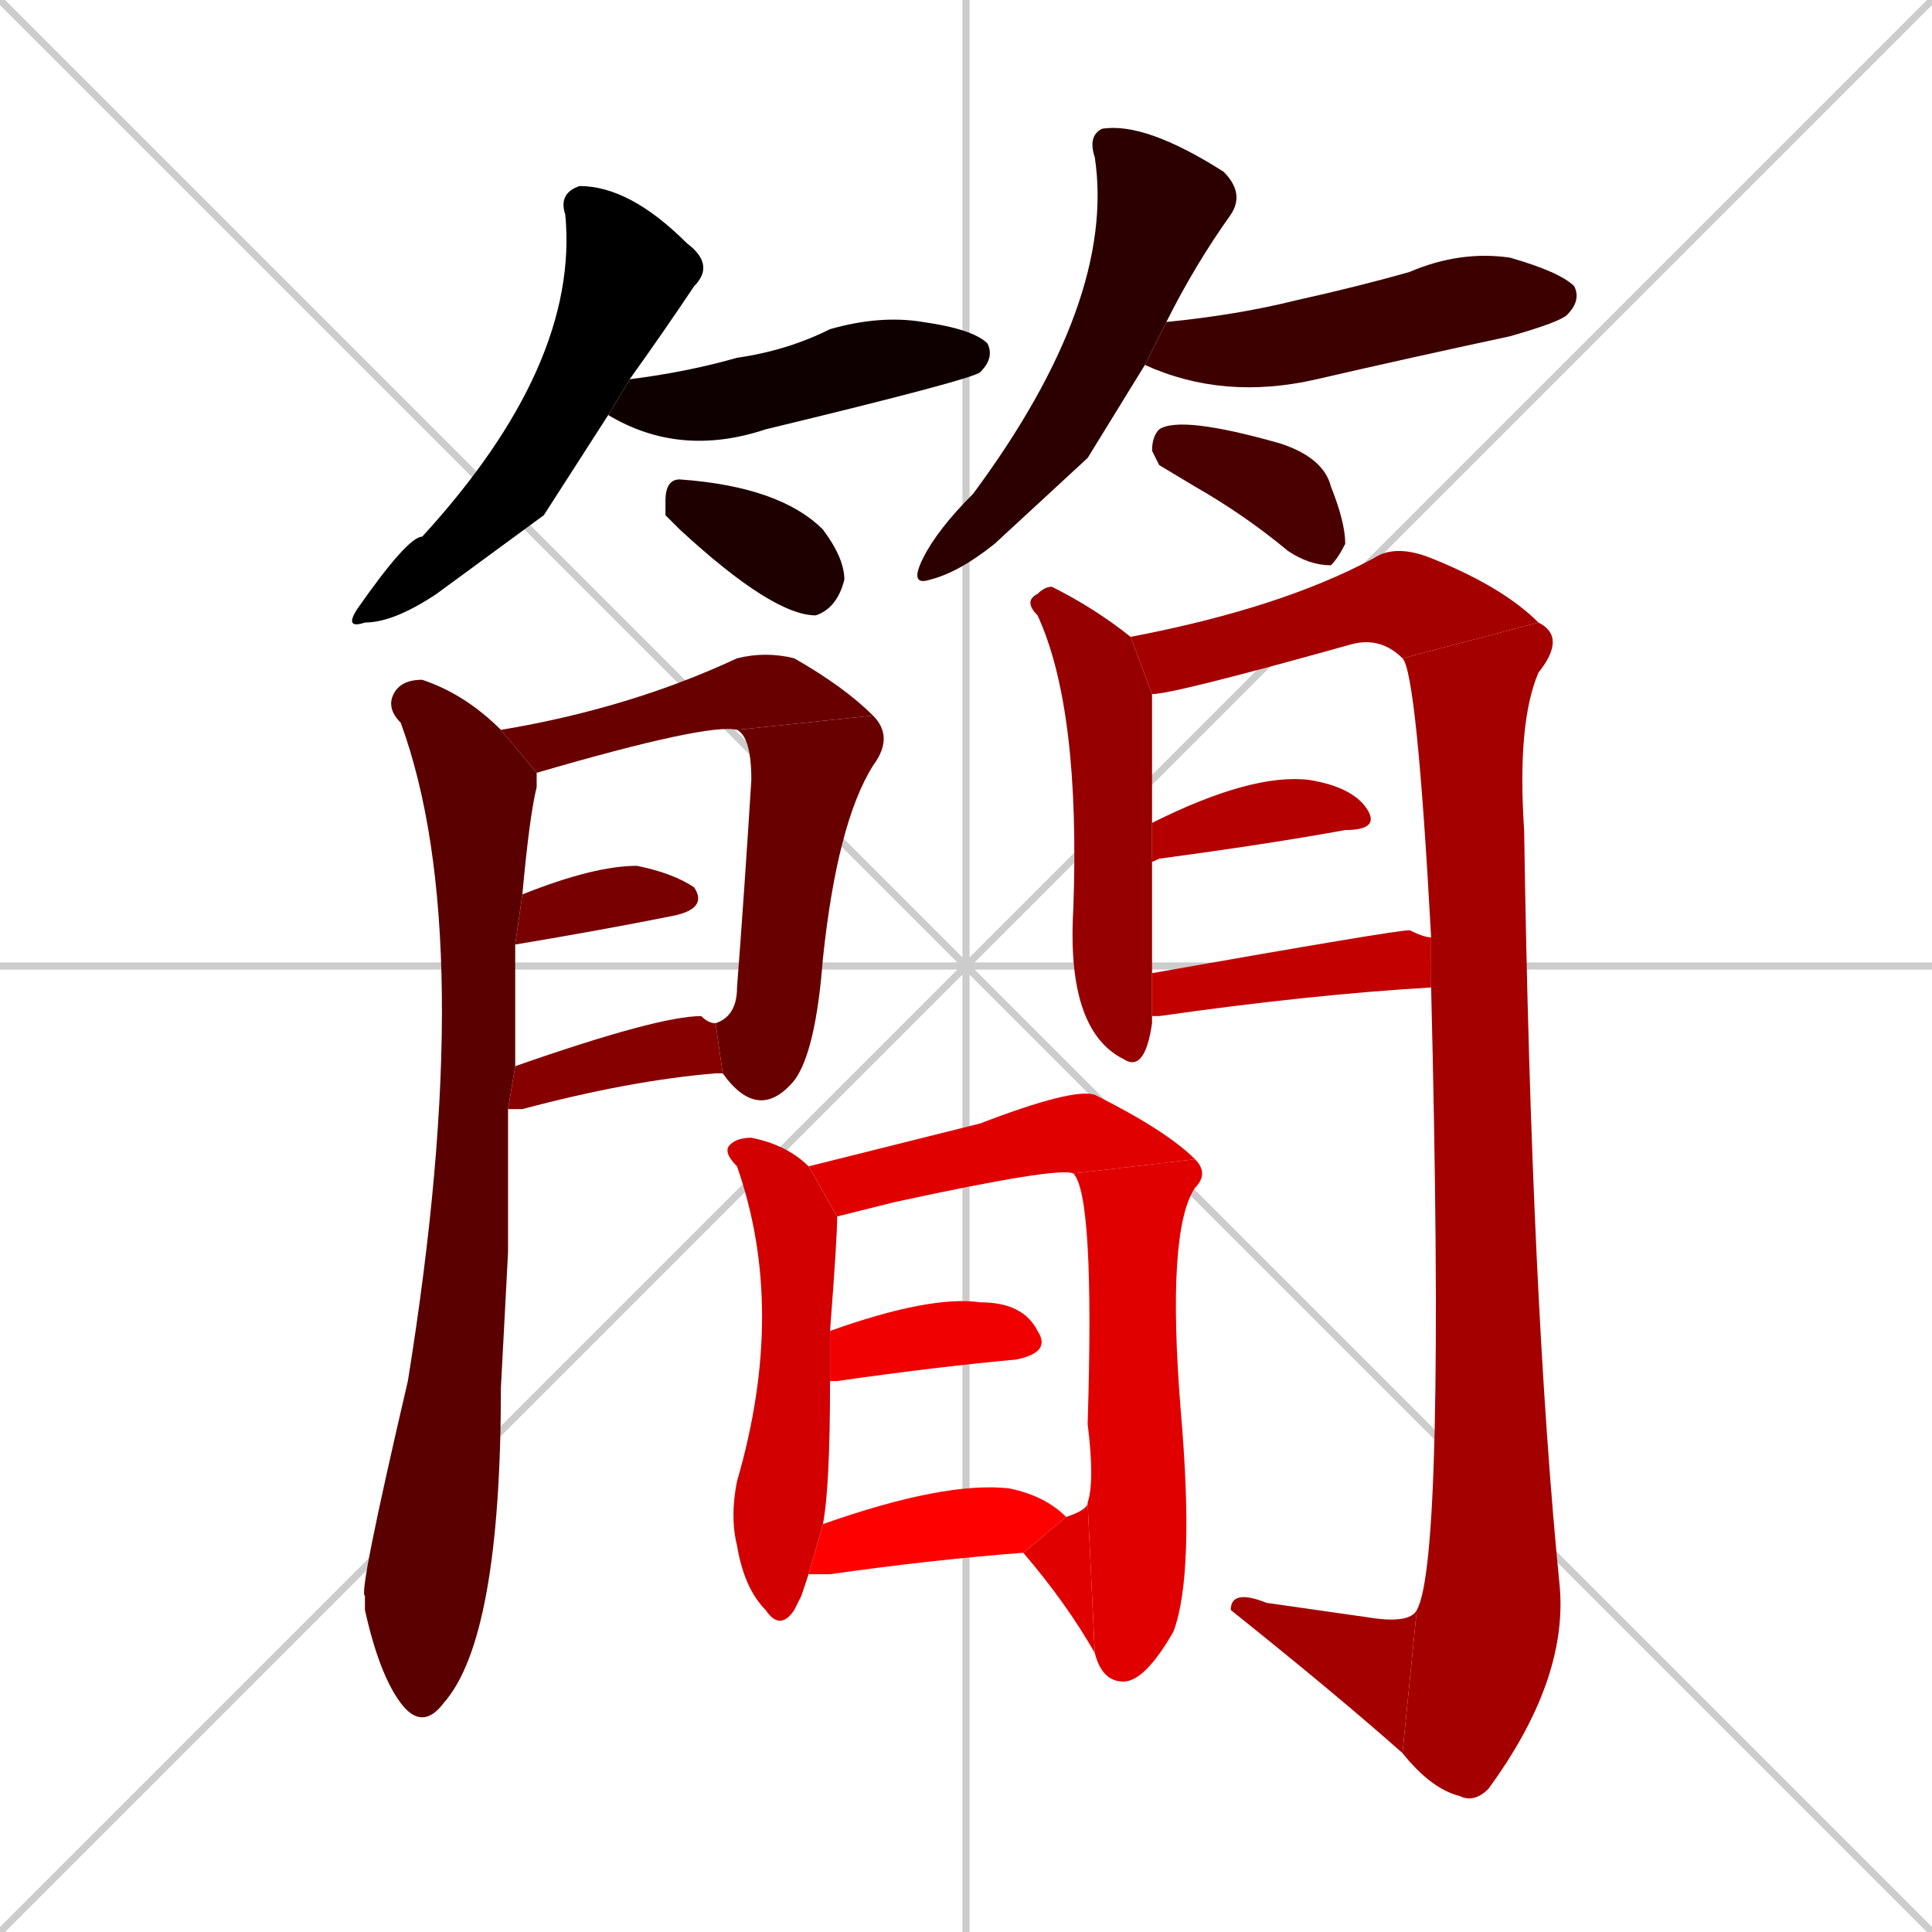 <svg xmlns="http://www.w3.org/2000/svg" xmlns:xlink="http://www.w3.org/1999/xlink" width="270" height="270"><path d="M 0 0 L 270 270 M 270 0 L 0 270 M 135 0 L 135 270 M 0 135 L 270 135" stroke="#CCCCCC" /><path d="M 76 72 L 61 83 Q 55 87 51 87 Q 48 88 50 85 Q 57 75 59 75 Q 81 51 79 30 Q 78 27 81 26 Q 88 26 96 34 Q 100 37 97 40 Q 93 46 88 53 L 85 58" fill="#000000" /><path d="M 88 53 Q 96 52 103 50 Q 110 49 116 46 Q 123 44 129 45 Q 136 46 138 48 Q 139 50 137 52 Q 136 53 107 60 Q 95 64 85 58" fill="#0f0000" /><path d="M 93 72 L 93 70 Q 93 67 95 67 Q 109 68 115 74 Q 118 78 118 81 Q 117 85 114 86 Q 108 86 95 74" fill="#1e0000" /><path d="M 152 64 L 139 76 Q 134 80 130 81 Q 127 82 129 78 Q 131 74 136 69 Q 156 42 153 22 Q 152 19 154 18 Q 160 17 171 24 Q 174 27 172 30 Q 167 37 163 45 L 160 51 L 160 51" fill="#2d0000" /><path d="M 163 45 Q 173 44 181 42 Q 190 40 197 38 Q 204 35 211 36 Q 218 38 220 40 Q 221 42 219 44 Q 218 45 211 47 Q 197 50 184 53 Q 171 56 160 51" fill="#3c0000" /><path d="M 162 65 L 161 63 Q 161 61 162 60 Q 165 58 179 62 Q 185 64 186 68 Q 188 73 188 76 Q 187 78 186 79 Q 183 79 180 77 Q 174 72 167 68" fill="#4b0000" /><path d="M 71 175 L 70 194 Q 70 229 62 238 Q 59 242 56 238 Q 53 234 51 225 Q 51 224 51 223 Q 50 223 57 193 Q 67 131 56 101 Q 54 99 55 97 Q 56 95 59 95 Q 65 97 70 102 L 75 108 Q 75 109 75 110 Q 74 114 73 125 L 72 132 Q 72 139 72 149 L 71 155" fill="#5a0000" /><path d="M 70 102 Q 88 99 103 92 Q 107 91 111 92 Q 118 96 122 100 L 103 102 Q 99 101 75 108 Q 75 108 75 108" fill="#690000" /><path d="M 122 100 Q 125 103 122 107 Q 117 115 115 134 Q 114 147 111 151 Q 106 157 101 150 L 100 143 Q 103 142 103 138 Q 104 125 105 109 Q 105 103 103 102" fill="#690000" /><path d="M 73 125 Q 83 121 89 121 Q 94 122 97 124 Q 99 127 94 128 Q 84 130 72 132" fill="#780000" /><path d="M 72 149 Q 92 142 98 142 Q 99 143 100 143 L 101 150 L 100 150 Q 88 151 73 155 Q 71 155 71 155" fill="#870000" /><path d="M 161 143 L 161 143 Q 160 150 157 148 Q 149 144 150 127 Q 151 99 145 86 Q 143 84 145 83 Q 146 82 147 82 Q 153 85 158 89 L 161 97 Q 161 105 161 115 L 161 120 Q 161 128 161 136 L 161 142" fill="#960000" /><path d="M 158 89 Q 179 85 192 78 Q 195 76 200 78 Q 210 82 215 87 L 196 92 Q 193 89 189 90 Q 164 97 161 97" fill="#a50000" /><path d="M 200 131 Q 198 94 196 92 L 215 87 Q 219 89 215 94 Q 212 101 213 116 Q 214 182 218 222 Q 219 235 208 250 Q 206 252 204 251 Q 200 250 196 245 L 198 225 Q 202 218 200 138" fill="#a50000" /><path d="M 196 245 Q 187 237 172 225 Q 172 222 177 224 Q 184 225 191 226 Q 197 227 198 225" fill="#a50000" /><path d="M 161 115 Q 175 108 183 109 Q 189 110 191 113 Q 193 116 188 116 Q 177 118 162 120 Q 160 121 161 120" fill="#b40000" /><path d="M 161 136 Q 195 130 197 130 Q 199 131 200 131 L 200 138 Q 183 139 162 142 Q 160 142 161 142" fill="#c30000" /><path d="M 112 223 L 111 225 Q 109 228 107 225 Q 104 222 103 216 Q 102 212 103 207 Q 110 183 103 163 Q 101 161 102 160 Q 103 159 105 159 Q 110 160 113 163 L 117 170 Q 117 173 116 186 L 116 193 Q 116 208 115 213 L 113 220" fill="#d20000" /><path d="M 113 163 Q 125 160 137 157 Q 150 152 153 153 Q 163 158 167 162 L 150 164 Q 148 163 125 168 Q 117 170 117 170" fill="#e10000" /><path d="M 167 162 Q 169 164 167 166 Q 163 172 165 197 Q 167 220 164 228 Q 160 235 157 235 Q 154 235 153 231 L 152 210 Q 153 207 152 199 Q 153 167 150 164" fill="#e10000" /><path d="M 153 231 Q 149 224 143 217 L 149 212 Q 152 211 152 210" fill="#e10000" /><path d="M 116 186 Q 130 181 137 182 Q 143 182 145 186 Q 147 189 142 190 Q 131 191 117 193 Q 115 193 116 193" fill="#f00000" /><path d="M 115 213 Q 132 207 141 208 Q 146 209 149 212 L 143 217 Q 130 218 116 220 Q 114 220 113 220" fill="#ff0000" /></svg>
